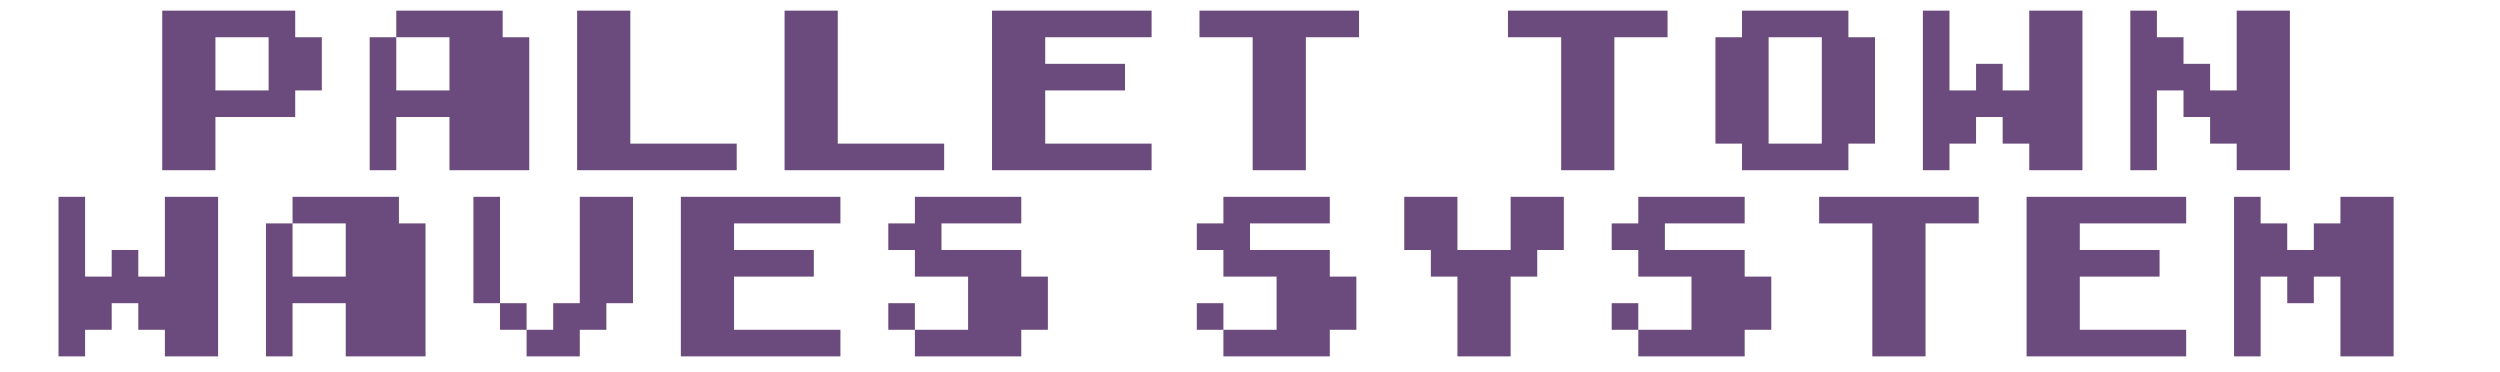 <?xml version="1.0" encoding="UTF-8"?>
<svg width="470px" height="70px" viewBox="0 0 470 70" version="1.1" xmlns="http://www.w3.org/2000/svg" xmlns:xlink="http://www.w3.org/1999/xlink">
    <!-- Generator: Sketch 58 (84663) - https://sketch.com -->
    <title>PalletTownWavesSystem-Logo</title>
    <desc>Created with Sketch.</desc>
    <g id="PalletTownWavesSystem-Logo" stroke="none" stroke-width="1" fill="none" fill-rule="evenodd">
        <path d="M50.5,17 L50.5,7 L40.5,7 L40.5,17 L50.5,17 Z M30.5,32 L30.5,2 L55.5,2 L55.5,7 L60.5,7 L60.5,17 L55.5,17 L55.5,22 L40.5,22 L40.5,32 L30.5,32 Z M69.5,32 L69.5,7 L74.5,7 L74.5,17 L84.5,17 L84.5,7 L74.5,7 L74.5,2 L94.5,2 L94.5,7 L99.5,7 L99.5,32 L84.5,32 L84.5,22 L74.5,22 L74.5,32 L69.5,32 Z M108.5,32 L108.5,2 L118.5,2 L118.5,27 L138.5,27 L138.5,32 L108.5,32 Z M147.5,32 L147.5,2 L157.5,2 L157.5,27 L177.5,27 L177.5,32 L147.5,32 Z M186.5,32 L186.5,2 L216.5,2 L216.5,7 L196.5,7 L196.5,12 L211.5,12 L211.5,17 L196.5,17 L196.5,27 L216.5,27 L216.5,32 L186.5,32 Z M235.5,32 L235.5,7 L225.5,7 L225.5,2 L255.5,2 L255.5,7 L245.5,7 L245.5,32 L235.5,32 Z M293.5,32 L293.5,7 L283.5,7 L283.5,2 L313.5,2 L313.5,7 L303.5,7 L303.5,32 L293.5,32 Z M342.5,27 L342.5,7 L332.5,7 L332.5,27 L342.5,27 Z M327.5,32 L327.5,27 L322.5,27 L322.5,7 L327.5,7 L327.5,2 L347.5,2 L347.5,7 L352.5,7 L352.5,27 L347.5,27 L347.5,32 L327.5,32 Z M361.5,32 L361.5,2 L366.5,2 L366.5,17 L371.5,17 L371.5,12 L376.5,12 L376.5,17 L381.5,17 L381.5,2 L391.5,2 L391.5,32 L381.5,32 L381.5,27 L376.5,27 L376.5,22 L371.5,22 L371.5,27 L366.5,27 L366.5,32 L361.5,32 Z M400.5,32 L400.5,2 L405.5,2 L405.5,7 L410.5,7 L410.5,12 L415.5,12 L415.5,17 L420.5,17 L420.5,2 L430.5,2 L430.5,32 L420.5,32 L420.5,27 L415.5,27 L415.5,22 L410.5,22 L410.5,17 L405.5,17 L405.5,32 L400.5,32 Z M11,67 L11,37 L16,37 L16,52 L21,52 L21,47 L26,47 L26,52 L31,52 L31,37 L41,37 L41,67 L31,67 L31,62 L26,62 L26,57 L21,57 L21,62 L16,62 L16,67 L11,67 Z M50,67 L50,42 L55,42 L55,52 L65,52 L65,42 L55,42 L55,37 L75,37 L75,42 L80,42 L80,67 L65,67 L65,57 L55,57 L55,67 L50,67 Z M94,62 L94,57 L99,57 L99,62 L94,62 Z M89,57 L89,37 L94,37 L94,57 L89,57 Z M99,67 L99,62 L104,62 L104,57 L109,57 L109,37 L119,37 L119,57 L114,57 L114,62 L109,62 L109,67 L99,67 Z M128,67 L128,37 L158,37 L158,42 L138,42 L138,47 L153,47 L153,52 L138,52 L138,62 L158,62 L158,67 L128,67 Z M167,62 L167,57 L172,57 L172,62 L167,62 Z M172,67 L172,62 L182,62 L182,52 L172,52 L172,47 L167,47 L167,42 L172,42 L172,37 L192,37 L192,42 L177,42 L177,47 L192,47 L192,52 L197,52 L197,62 L192,62 L192,67 L172,67 Z M225,62 L225,57 L230,57 L230,62 L225,62 Z M230,67 L230,62 L240,62 L240,52 L230,52 L230,47 L225,47 L225,42 L230,42 L230,37 L250,37 L250,42 L235,42 L235,47 L250,47 L250,52 L255,52 L255,62 L250,62 L250,67 L230,67 Z M274,67 L274,52 L269,52 L269,47 L264,47 L264,37 L274,37 L274,47 L284,47 L284,37 L294,37 L294,47 L289,47 L289,52 L284,52 L284,67 L274,67 Z M303,62 L303,57 L308,57 L308,62 L303,62 Z M308,67 L308,62 L318,62 L318,52 L308,52 L308,47 L303,47 L303,42 L308,42 L308,37 L328,37 L328,42 L313,42 L313,47 L328,47 L328,52 L333,52 L333,62 L328,62 L328,67 L308,67 Z M352,67 L352,42 L342,42 L342,37 L372,37 L372,42 L362,42 L362,67 L352,67 Z M381,67 L381,37 L411,37 L411,42 L391,42 L391,47 L406,47 L406,52 L391,52 L391,62 L411,62 L411,67 L381,67 Z M420,67 L420,37 L425,37 L425,42 L430,42 L430,47 L435,47 L435,42 L440,42 L440,37 L450,37 L450,67 L440,67 L440,52 L435,52 L435,57 L430,57 L430,52 L425,52 L425,67 L420,67 Z" id="PalletTownWavesSystem" fill="#6B4B7D" fill-rule="nonzero"></path>
    </g>
</svg>